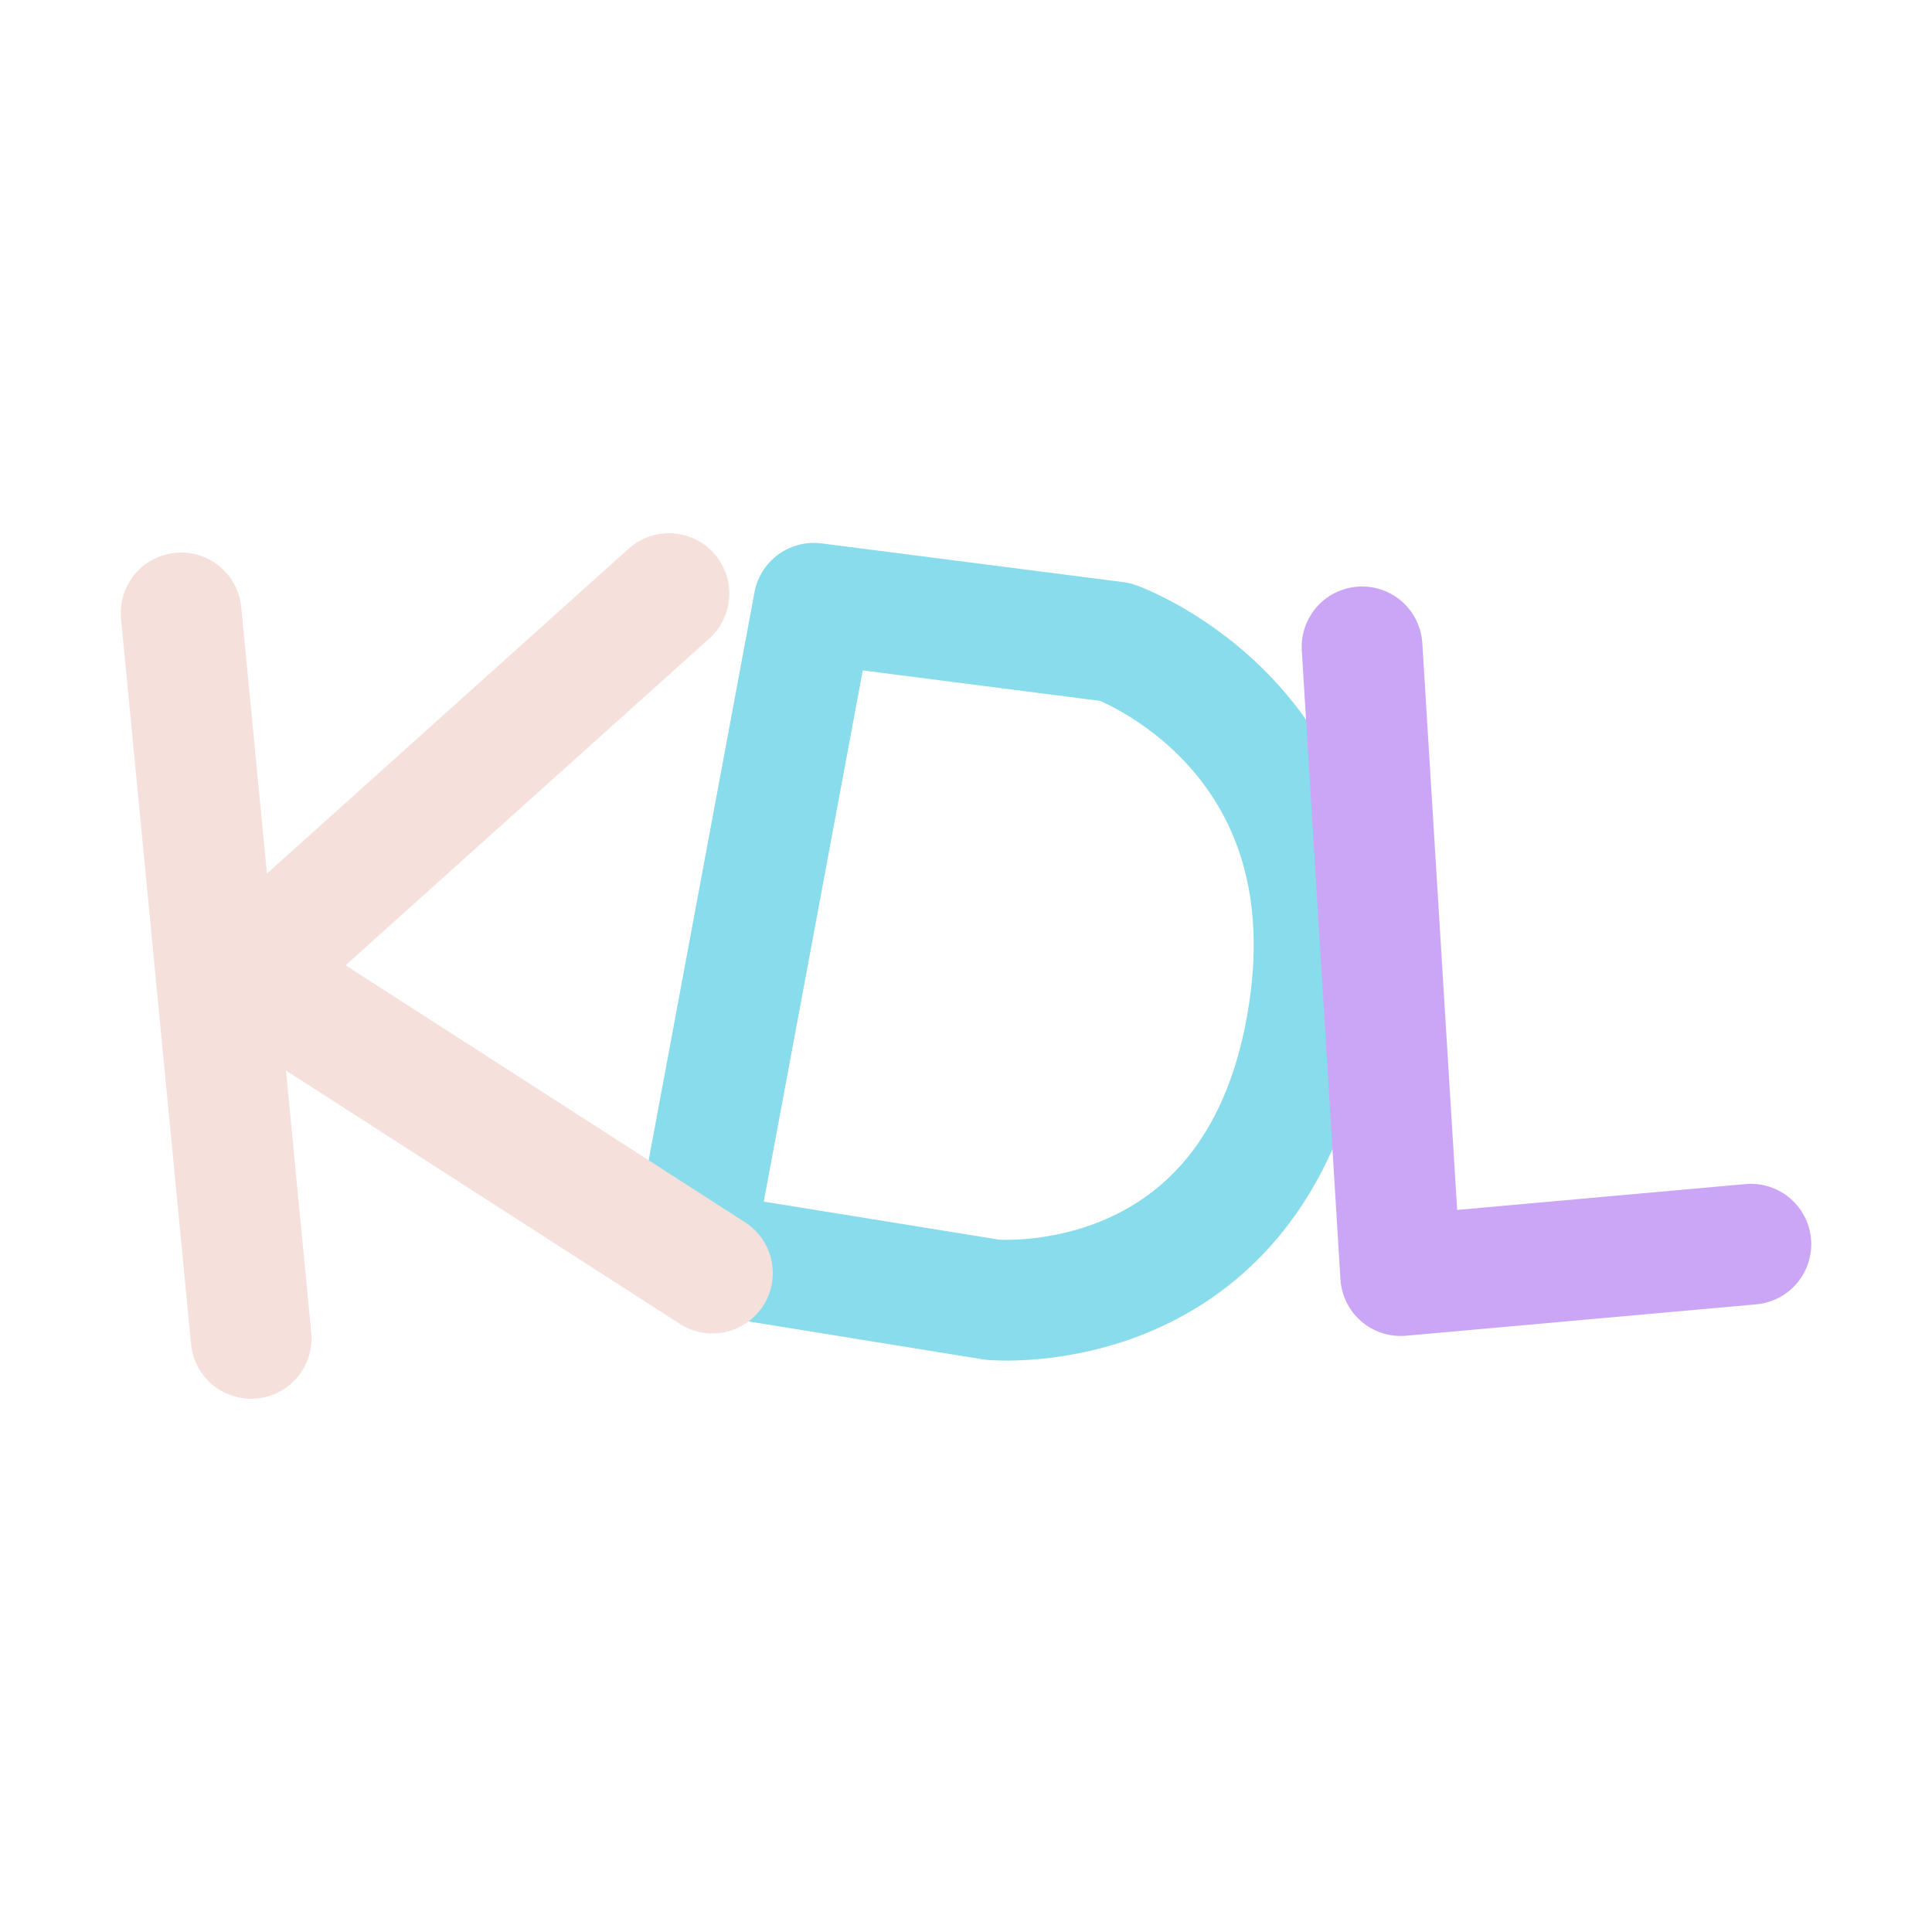<?xml version='1.0' encoding='UTF-8'?>
<svg xmlns="http://www.w3.org/2000/svg" viewBox="0 0 16 16">
  <path fill="none" stroke="#89dceb" stroke-linecap="round" stroke-linejoin="round" d="m 6.74,4.996 -1,5.367 2.48,0.401 c 0,0 2.16,0.2 2.6,-2.263 0.44,-2.463 -1.58,-3.184 -1.58,-3.184 z"/>
  <path fill="none" stroke="#f5e0dc" stroke-linecap="round" stroke-linejoin="round" d="M5.54 4.916 2.04 8.06 5.9 10.543M1.5 5.076l.58 6.008"/>
  <path fill="none" stroke="#cba6f7" stroke-linecap="round" stroke-linejoin="round" d="m 11.28,5.357 0.32,5.207 2.9,-0.26"/>
</svg>
